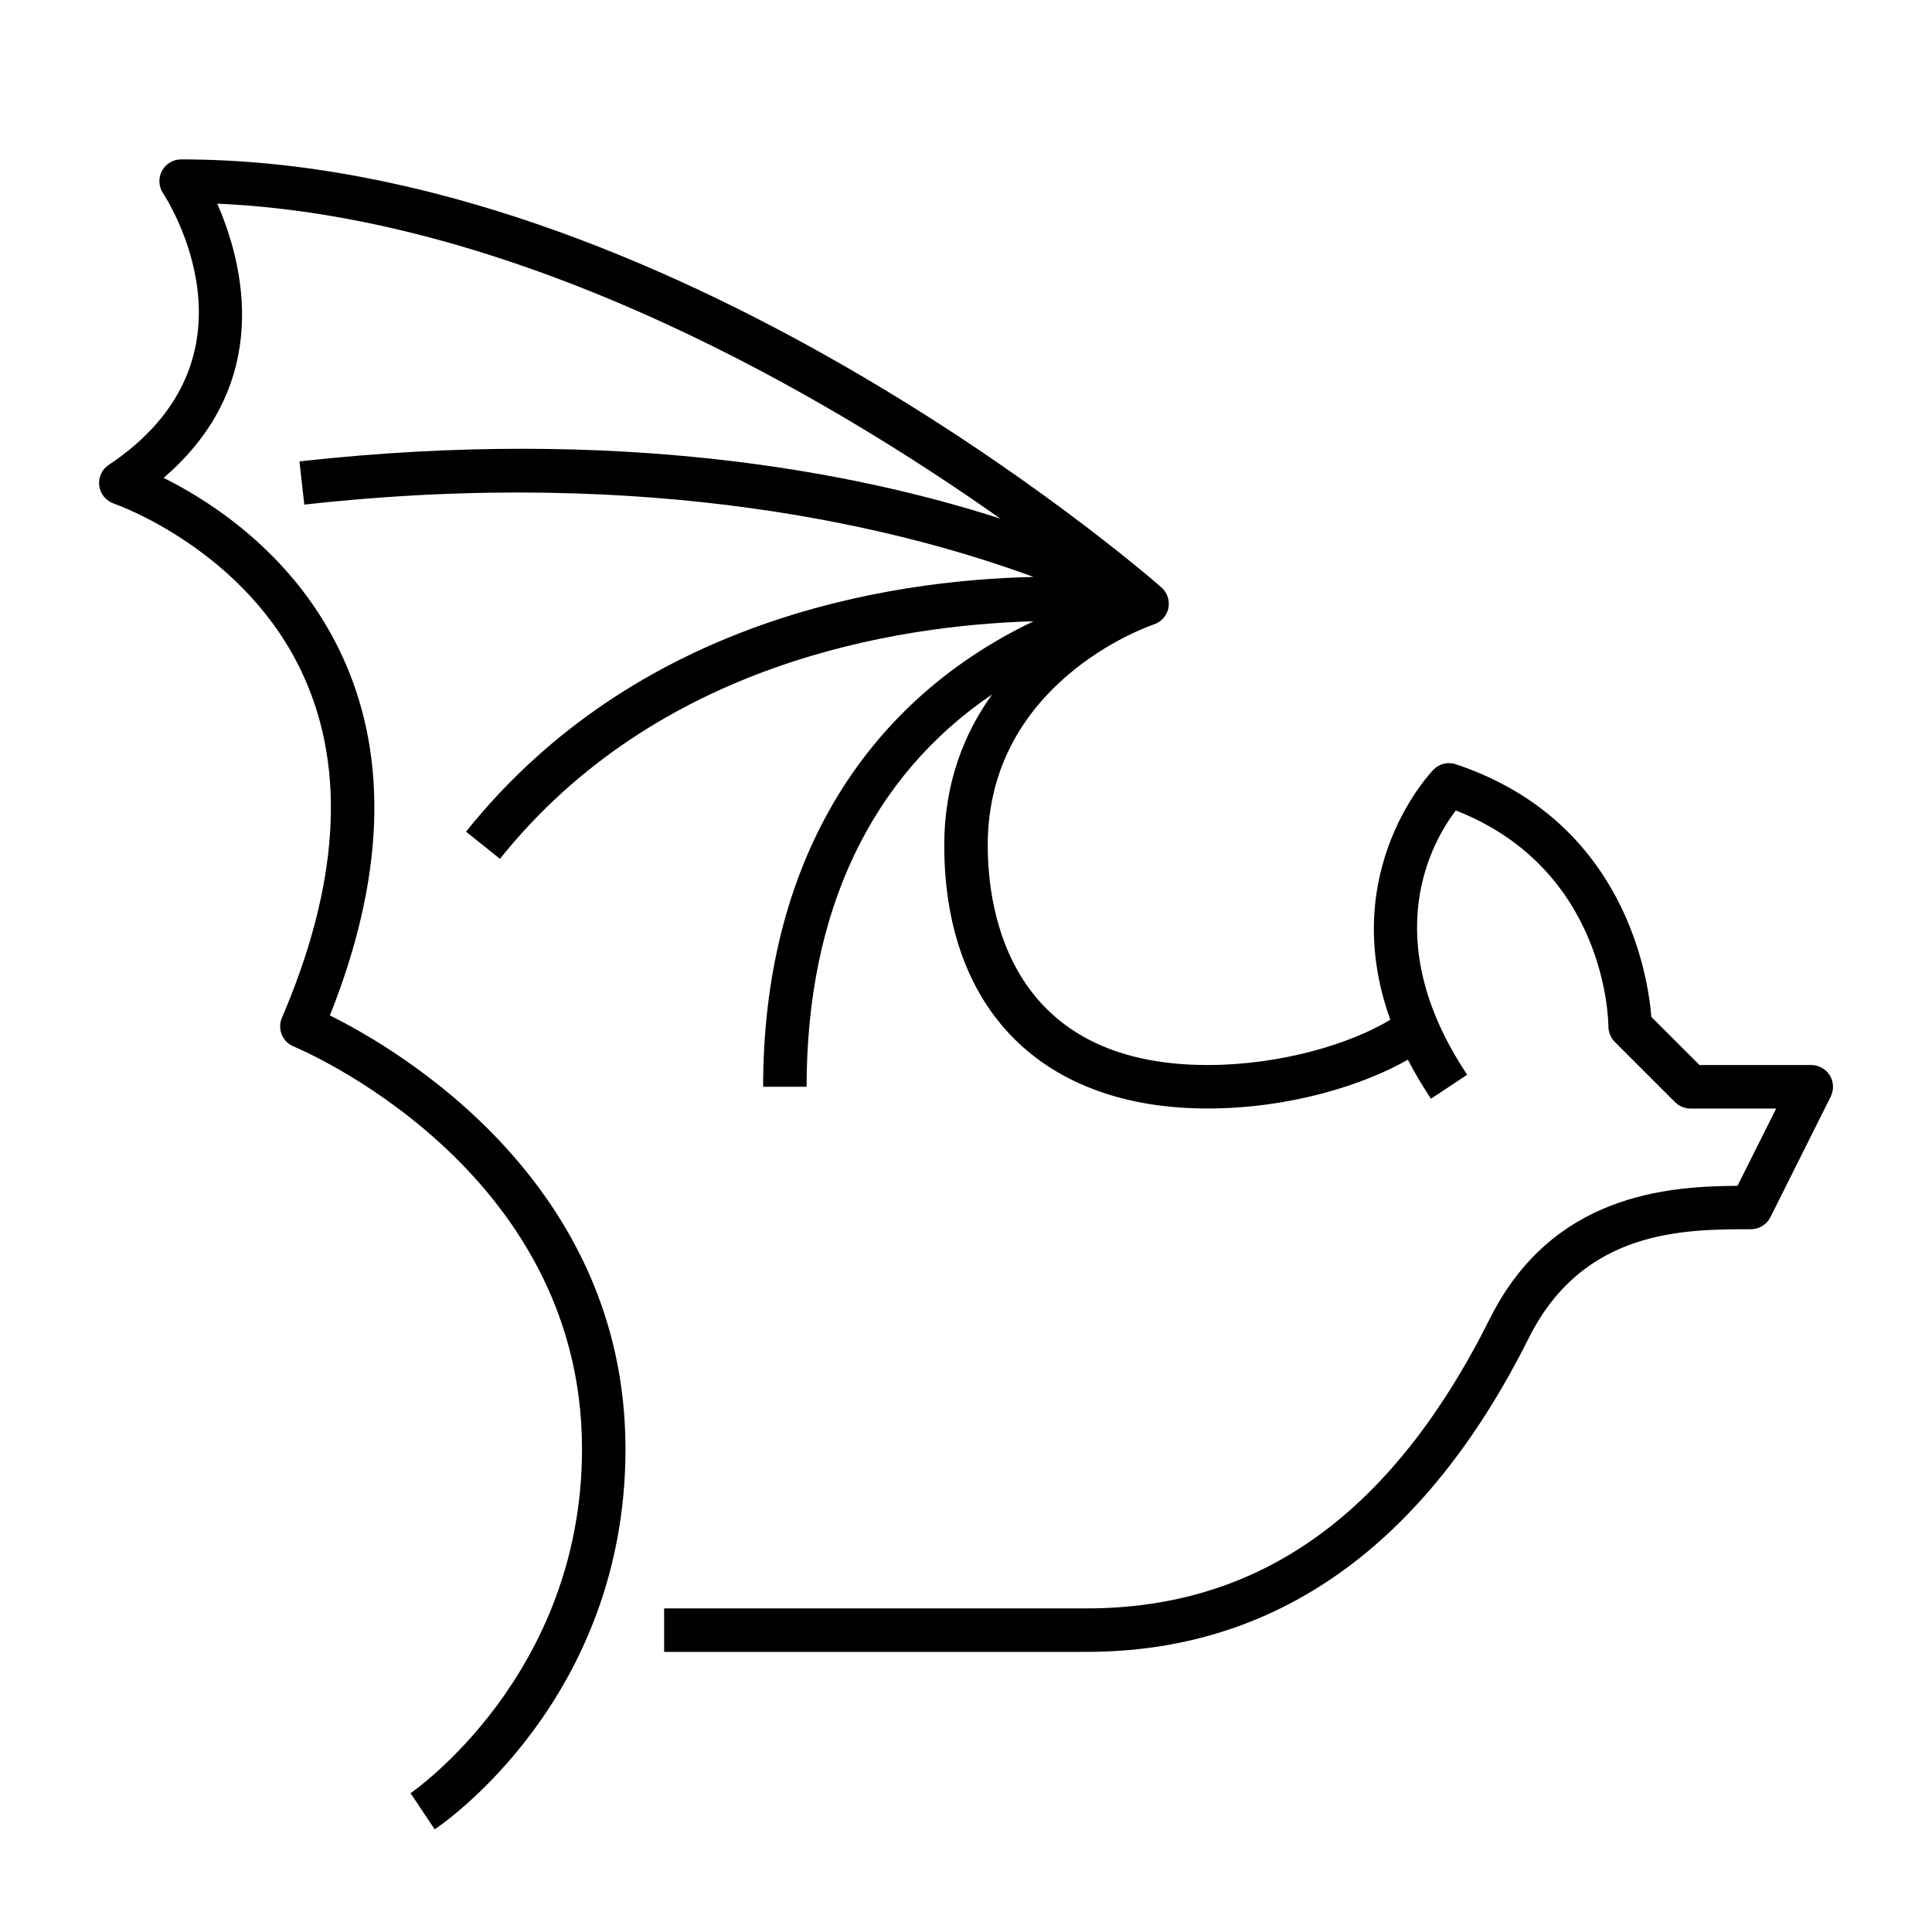 <?xml version="1.0" encoding="iso-8859-1"?>
<!-- Generator: Adobe Illustrator 29.1.0, SVG Export Plug-In . SVG Version: 9.03 Build 55587)  -->
<svg version="1.1" id="Layer_1" xmlns="http://www.w3.org/2000/svg" xmlns:xlink="http://www.w3.org/1999/xlink" x="0px" y="0px"
	 viewBox="0 0 32 32" style="enable-background:new 0 0 32 32;" xml:space="preserve">
<path id="bat--02_00000054239835000568818890000010580197613663614140_" d="M7.2,30.3l-0.4-0.599c0.028-0.02,2.84-1.952,2.84-5.701
	c0-4.69-4.727-6.646-4.774-6.666c-0.09-0.036-0.161-0.107-0.198-0.196c-0.037-0.09-0.037-0.19,0.001-0.279
	c0.939-2.19,1.064-4.086,0.371-5.636C4.095,9.107,1.908,8.349,1.886,8.341c-0.13-0.044-0.224-0.158-0.242-0.294
	S1.686,7.776,1.8,7.701C4.458,5.928,2.773,3.31,2.7,3.199s-0.08-0.253-0.017-0.37C2.746,2.713,2.868,2.64,3,2.64
	c8.016,0,15.854,6.755,16.233,7.086c0.026,0.022,0.048,0.047,0.066,0.075c0.055,0.082,0.074,0.185,0.05,0.284
	c-0.029,0.121-0.119,0.218-0.236,0.257C18.99,10.383,16.36,11.309,16.36,14c0,1.094,0.355,3.64,3.64,3.64
	c1.221,0,2.376-0.354,3.028-0.75c-0.894-2.488,0.698-4.125,0.717-4.144c0.098-0.097,0.236-0.132,0.369-0.087
	c2.8,0.933,3.185,3.519,3.237,4.184l0.798,0.797H30c0.125,0,0.24,0.065,0.307,0.171c0.065,0.106,0.071,0.239,0.016,0.351l-1,2
	C29.261,20.283,29.137,20.36,29,20.36c-1.106,0-2.777,0-3.678,1.801C23.597,25.61,21.134,27.36,18,27.36h-7v-0.72h7
	c2.878,0,5.062-1.57,6.678-4.801c1.031-2.061,2.938-2.19,4.1-2.198l0.641-1.28H28c-0.096,0-0.188-0.038-0.255-0.105l-1-1
	c-0.066-0.067-0.104-0.159-0.105-0.254c0-0.109-0.043-2.607-2.527-3.578c-0.389,0.509-1.32,2.116,0.188,4.377l-0.6,0.398
	c-0.146-0.221-0.273-0.437-0.382-0.647C22.568,17.979,21.35,18.36,20,18.36c-2.73,0-4.36-1.63-4.36-4.36
	c0-1.042,0.336-1.863,0.792-2.498c-2,1.356-3.072,3.586-3.072,6.498h-0.72c0-3.614,1.607-6.337,4.478-7.71
	c-2.297,0.067-6.247,0.697-8.837,3.935l-0.562-0.45c2.808-3.509,6.976-4.165,9.399-4.219C14.969,8.764,10.833,7.712,5.04,8.358
	L4.96,7.642c5.322-0.592,9.246,0.186,11.609,0.948C13.777,6.621,8.701,3.598,3.598,3.373c0.423,0.964,0.955,2.96-0.888,4.542
	c0.805,0.4,2.222,1.31,2.983,3.005c0.747,1.663,0.669,3.646-0.229,5.899c1.15,0.571,4.896,2.77,4.896,7.181
	C10.36,28.145,7.329,30.214,7.2,30.3z"/>
<rect id="_Transparent_Rectangle" style="fill:none;" width="32" height="32"/>
</svg>
